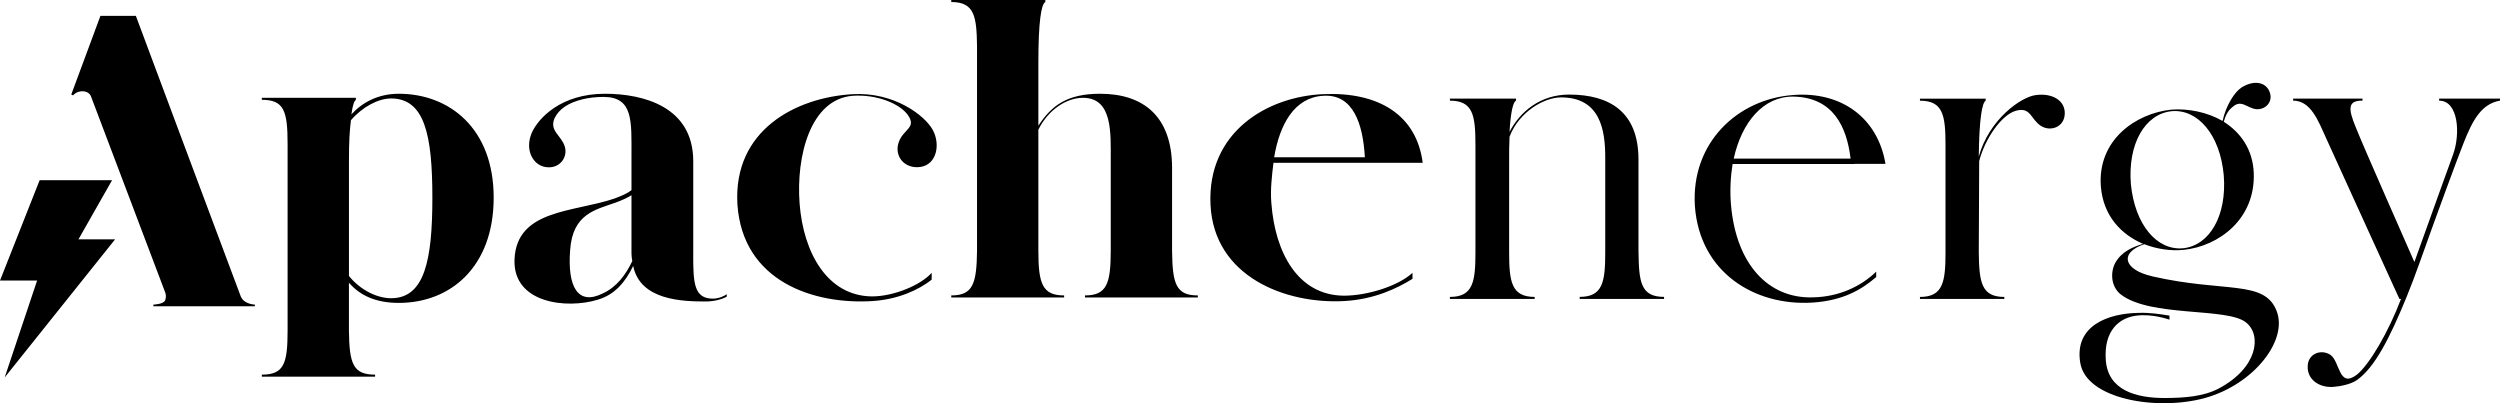 <!-- SVG del logo del header inline -->
          <svg width="217px" height="35px" viewBox="0 0 217 35" version="1.1" xmlns="http://www.w3.org/2000/svg" xmlns:xlink="http://www.w3.org/1999/xlink">
            <title>apache_energy_negro_v3</title>
            <g id="Page-1" stroke="none" stroke-width="1" fill="none" fill-rule="evenodd">
                <g id="apache_energy_negro_v3" fill="#000" fill-rule="nonzero">
                    <path d="M142.22,21.9 L142.22,13.841 C142.22,9.689 139.685,8.209 136.2,8.209 C133.7,8.209 131.939,9.689 131.026,11.448 C131.131,9.689 131.342,8.844 131.59,8.737 L131.59,8.561 L125.852,8.561 L125.852,8.737 C127.86,8.737 128.069,10.005 128.069,12.609 L128.069,21.9 C128.069,24.469 127.857,25.772 125.852,25.772 L125.852,25.948 L133.21,25.948 L133.21,25.772 C131.202,25.772 130.993,24.469 130.993,21.9 L130.993,14.017 C130.993,13.208 130.993,12.504 131.028,11.869 C131.837,9.722 134.021,8.454 135.498,8.454 C138.914,8.454 139.335,11.306 139.335,13.662 L139.335,21.898 C139.335,24.466 139.123,25.769 137.118,25.769 L137.118,25.945 L144.44,25.945 L144.44,25.769 C142.432,25.769 142.256,24.502 142.223,21.898 L142.22,21.9 Z M155.67,8.245 C159.823,7.929 162.992,10.216 163.66,14.228 L163.66,14.226 L160.97,14.226 L160.97,14.233 L150.388,14.233 C150.213,15.323 150.144,16.552 150.249,17.781 C150.708,23.027 153.56,25.916 157.326,25.811 C159.581,25.776 161.517,24.881 162.854,23.578 L162.854,24.048 C161.586,25.137 160.002,26.088 157.326,26.264 C152.361,26.58 147.539,23.696 147.116,17.888 C146.764,12.433 150.777,8.597 155.67,8.245 Z M155.665,8.385 C153.045,8.353 151.178,10.624 150.486,13.767 L160.631,13.767 C160.298,11.001 159.124,8.454 155.668,8.385 L155.665,8.385 Z M176.756,8.245 C175.419,8.385 172.636,10.392 171.758,13.596 C171.794,10.357 172.039,8.916 172.357,8.74 L172.357,8.564 L166.653,8.564 L166.653,8.74 C168.661,8.74 168.87,10.007 168.87,12.611 L168.87,21.903 C168.87,24.471 168.658,25.774 166.653,25.774 L166.653,25.95 L173.975,25.95 L173.975,25.774 C171.967,25.774 171.791,24.471 171.758,21.903 L171.794,13.983 C172.286,12.048 173.73,9.972 174.962,9.62 C176.266,9.232 176.266,10.359 177.146,10.923 C177.955,11.451 179.187,11.063 179.222,9.867 C179.258,8.74 178.166,8.071 176.758,8.247 L176.756,8.245 Z M186.789,23.976 C184.325,23.413 183.937,21.936 186.121,21.196 C187.213,21.62 188.409,21.796 189.537,21.689 C192.601,21.372 195.769,19.013 195.627,15.037 C195.555,12.961 194.466,11.482 193.022,10.568 C193.162,10.04 193.41,9.584 193.726,9.337 C194.535,8.561 194.994,9.372 195.838,9.477 C196.647,9.548 197.387,8.809 196.966,7.893 C196.578,7.049 195.522,6.977 194.537,7.612 C193.973,8 193.234,9.092 192.917,10.499 C191.58,9.724 189.925,9.408 188.481,9.515 C185.384,9.831 182.039,12.155 182.355,16.202 C182.567,18.737 184.116,20.354 186.016,21.165 C185.208,21.413 184.185,21.798 183.623,22.785 C183.2,23.524 183.167,24.792 184.047,25.529 C186.616,27.57 193.341,26.656 194.961,27.993 C196.333,29.085 195.981,31.936 192.567,33.732 C191.24,34.428 189.579,34.534 188.004,34.547 C185.359,34.569 182.957,33.857 182.781,31.232 C182.605,28.664 183.978,27.572 185.457,27.396 C186.866,27.22 188.309,27.748 188.309,27.748 L188.309,27.396 C187.465,27.256 186.549,27.122 185.633,27.158 C183.029,27.193 180.036,28.24 180.564,31.479 C181.057,34.647 187.218,35.703 191.407,34.542 C195.667,33.346 198.624,29.51 197.603,26.975 C196.547,24.264 193.098,25.427 186.797,23.983 L186.789,23.976 Z M184.96,15.988 C184.679,12.469 186.192,9.9 188.481,9.653 C190.769,9.441 192.705,11.693 193.022,15.213 C193.303,18.733 191.79,21.301 189.501,21.548 C187.213,21.76 185.312,19.508 184.96,15.988 Z M211.717,8.561 L211.717,8.737 C213.406,8.737 213.582,11.658 212.913,13.453 C212.737,13.945 211.048,18.592 209.569,22.744 C209.112,21.689 205.168,12.785 204.499,11.094 C203.76,9.334 203.831,8.735 205.063,8.735 L205.063,8.559 L199.043,8.559 L199.043,8.735 C200.591,8.735 201.226,10.495 201.93,12.043 C202.706,13.767 208.267,25.945 208.267,25.945 L208.408,25.945 C207.316,28.832 205.663,31.648 204.571,32.526 C202.987,33.722 203.127,31.398 202.282,30.802 C201.474,30.274 200.346,30.697 200.31,31.753 C200.239,32.913 201.262,33.653 202.494,33.584 C203.068,33.548 204.033,33.372 204.571,32.996 C206.143,31.898 207.439,29.303 208.855,25.868 C209.243,24.916 209.655,23.836 210.043,22.744 C211.556,18.485 213.263,13.876 213.791,12.537 C214.635,10.354 215.416,9.015 217,8.735 L217,8.559 L211.719,8.559 L211.717,8.561 Z M34.618,8.138 C32.844,8.138 31.459,8.875 30.501,9.926 C30.608,9.12 30.748,8.768 30.891,8.664 L30.891,8.488 L22.727,8.488 L22.727,8.664 C24.644,8.664 24.963,9.61 24.963,12.488 L24.963,28.695 C24.963,31.57 24.644,32.519 22.727,32.519 L22.727,32.695 L32.558,32.695 L32.558,32.519 C30.641,32.519 30.322,31.572 30.287,28.695 L30.287,24.538 C31.281,25.696 32.701,26.292 34.616,26.292 C39.088,26.292 42.851,23.187 42.851,17.153 C42.851,11.12 38.984,8.138 34.616,8.138 L34.618,8.138 Z M33.945,25.886 C32.775,25.886 31.319,25.22 30.289,23.957 L30.289,13.924 C30.289,12.24 30.354,11.276 30.461,10.434 C31.455,9.276 32.846,8.546 33.945,8.546 C36.857,8.546 37.53,11.715 37.53,17.151 C37.53,22.587 36.857,25.886 33.945,25.886 Z M114.867,8.171 C119.696,7.962 122.959,9.995 123.492,14.136 L123.492,14.133 L110.537,14.133 C110.4,15.25 110.262,16.431 110.348,17.552 L110.359,17.677 C110.678,21.886 112.631,25.63 116.641,25.665 C118.737,25.665 121.399,24.804 122.605,23.681 L122.605,24.202 C121.256,25.044 119.268,25.991 116.677,26.131 C111.601,26.412 105.354,24.026 105.071,17.748 C104.786,11.467 109.969,8.381 114.867,8.171 Z M118.47,13.65 C118.31,10.806 117.483,8.145 114.867,8.314 C112.352,8.448 111.074,10.801 110.596,13.65 L118.47,13.65 Z M9.727,15.643 L6.81,20.775 L9.991,20.775 L0.404,32.766 L3.221,24.35 L0,24.35 L3.44,15.643 L9.727,15.643 Z M11.792,1.375 C11.792,1.375 13.805,6.77 15.94,12.483 L16.075,12.844 C16.143,13.025 16.21,13.206 16.278,13.387 L16.549,14.109 C16.636,14.341 16.722,14.572 16.808,14.803 L16.937,15.148 C18.956,20.553 20.817,25.533 20.9,25.734 C21.116,26.266 21.74,26.397 22.004,26.431 L22.006,26.431 L22.051,26.435 C22.081,26.438 22.104,26.44 22.116,26.44 L22.125,26.44 L22.125,26.583 L13.312,26.583 L13.312,26.44 C13.312,26.44 14.208,26.414 14.337,26.06 C14.487,25.651 14.313,25.313 14.313,25.313 L7.888,8.342 C7.888,8.342 7.741,7.941 7.198,7.922 C6.618,7.903 6.344,8.278 6.344,8.278 L6.185,8.207 L8.718,1.375 L11.792,1.375 Z M101.736,21.817 L101.736,14.592 C101.736,10.102 99.252,8.138 95.489,8.138 C92.58,8.138 91.265,9.189 90.13,10.908 L90.13,5.436 C90.13,1.893 90.377,0.35 90.734,0.176 L90.734,0 L82.57,0 L82.57,0.176 C84.594,0.176 84.77,1.439 84.806,4 L84.806,21.784 C84.77,24.626 84.452,25.643 82.57,25.643 L82.57,25.819 L92.366,25.819 L92.366,25.643 C90.484,25.643 90.13,24.626 90.13,21.784 L90.13,11.26 C90.946,9.577 92.544,8.49 93.998,8.49 C96.588,8.49 96.412,11.541 96.412,13.926 L96.412,21.784 C96.412,24.626 96.058,25.643 94.176,25.643 L94.176,25.819 L103.972,25.819 L103.972,25.643 C102.09,25.643 101.772,24.661 101.736,21.819 L101.736,21.817 Z M60.174,22.169 L60.174,13.995 C60.174,9.26 55.844,8.138 52.507,8.138 C48.708,8.138 46.722,10.243 46.153,11.541 C45.549,12.98 46.225,14.276 47.288,14.488 C48.53,14.733 49.312,13.681 49.027,12.733 C48.741,11.75 47.646,11.367 48.143,10.245 C48.518,9.481 49.307,8.922 50.567,8.618 C51.101,8.489 51.701,8.413 52.387,8.413 C54.978,8.413 54.812,10.523 54.812,13.505 L54.812,16.506 C54.458,16.787 53.972,16.999 53.296,17.246 C49.747,18.44 44.838,18.171 44.659,22.521 C44.517,26.345 49.19,26.829 51.852,26.023 C53.344,25.602 54.284,24.486 54.96,23.083 C55.564,26.065 59.21,26.169 61.27,26.169 C61.944,26.169 62.655,25.993 63.081,25.748 L63.081,25.536 C62.902,25.677 62.407,25.922 61.875,25.922 C60.243,25.922 60.171,24.554 60.171,22.169 L60.174,22.169 Z M52.329,25.465 C50.164,26.552 49.241,24.904 49.488,21.712 C49.702,18.521 51.724,18.205 53.463,17.574 C54.032,17.365 54.493,17.153 54.812,16.944 L54.812,21.995 C54.812,22.24 54.848,22.452 54.883,22.661 C54.315,23.855 53.535,24.906 52.329,25.467 L52.329,25.465 Z M79.908,14.488 C81.293,14.278 81.647,12.559 80.974,11.296 C80.301,10.033 77.603,7.964 74.018,8.174 C69.085,8.454 63.618,11.296 64.008,17.75 C64.47,24.45 70.645,26.45 75.722,26.133 C77.958,25.993 79.768,25.151 80.869,24.274 L80.869,23.68 C79.946,24.731 77.603,25.728 75.688,25.728 C71.785,25.693 69.725,21.888 69.406,17.679 C69.087,13.505 70.364,8.595 74.021,8.314 C76.078,8.174 78.103,8.98 78.812,9.998 C79.592,11.12 78.386,11.191 77.996,12.383 C77.606,13.574 78.528,14.697 79.913,14.488 L79.908,14.488 Z" id="apache_energy_negro"></path>
                </g>
            </g>
        </svg>